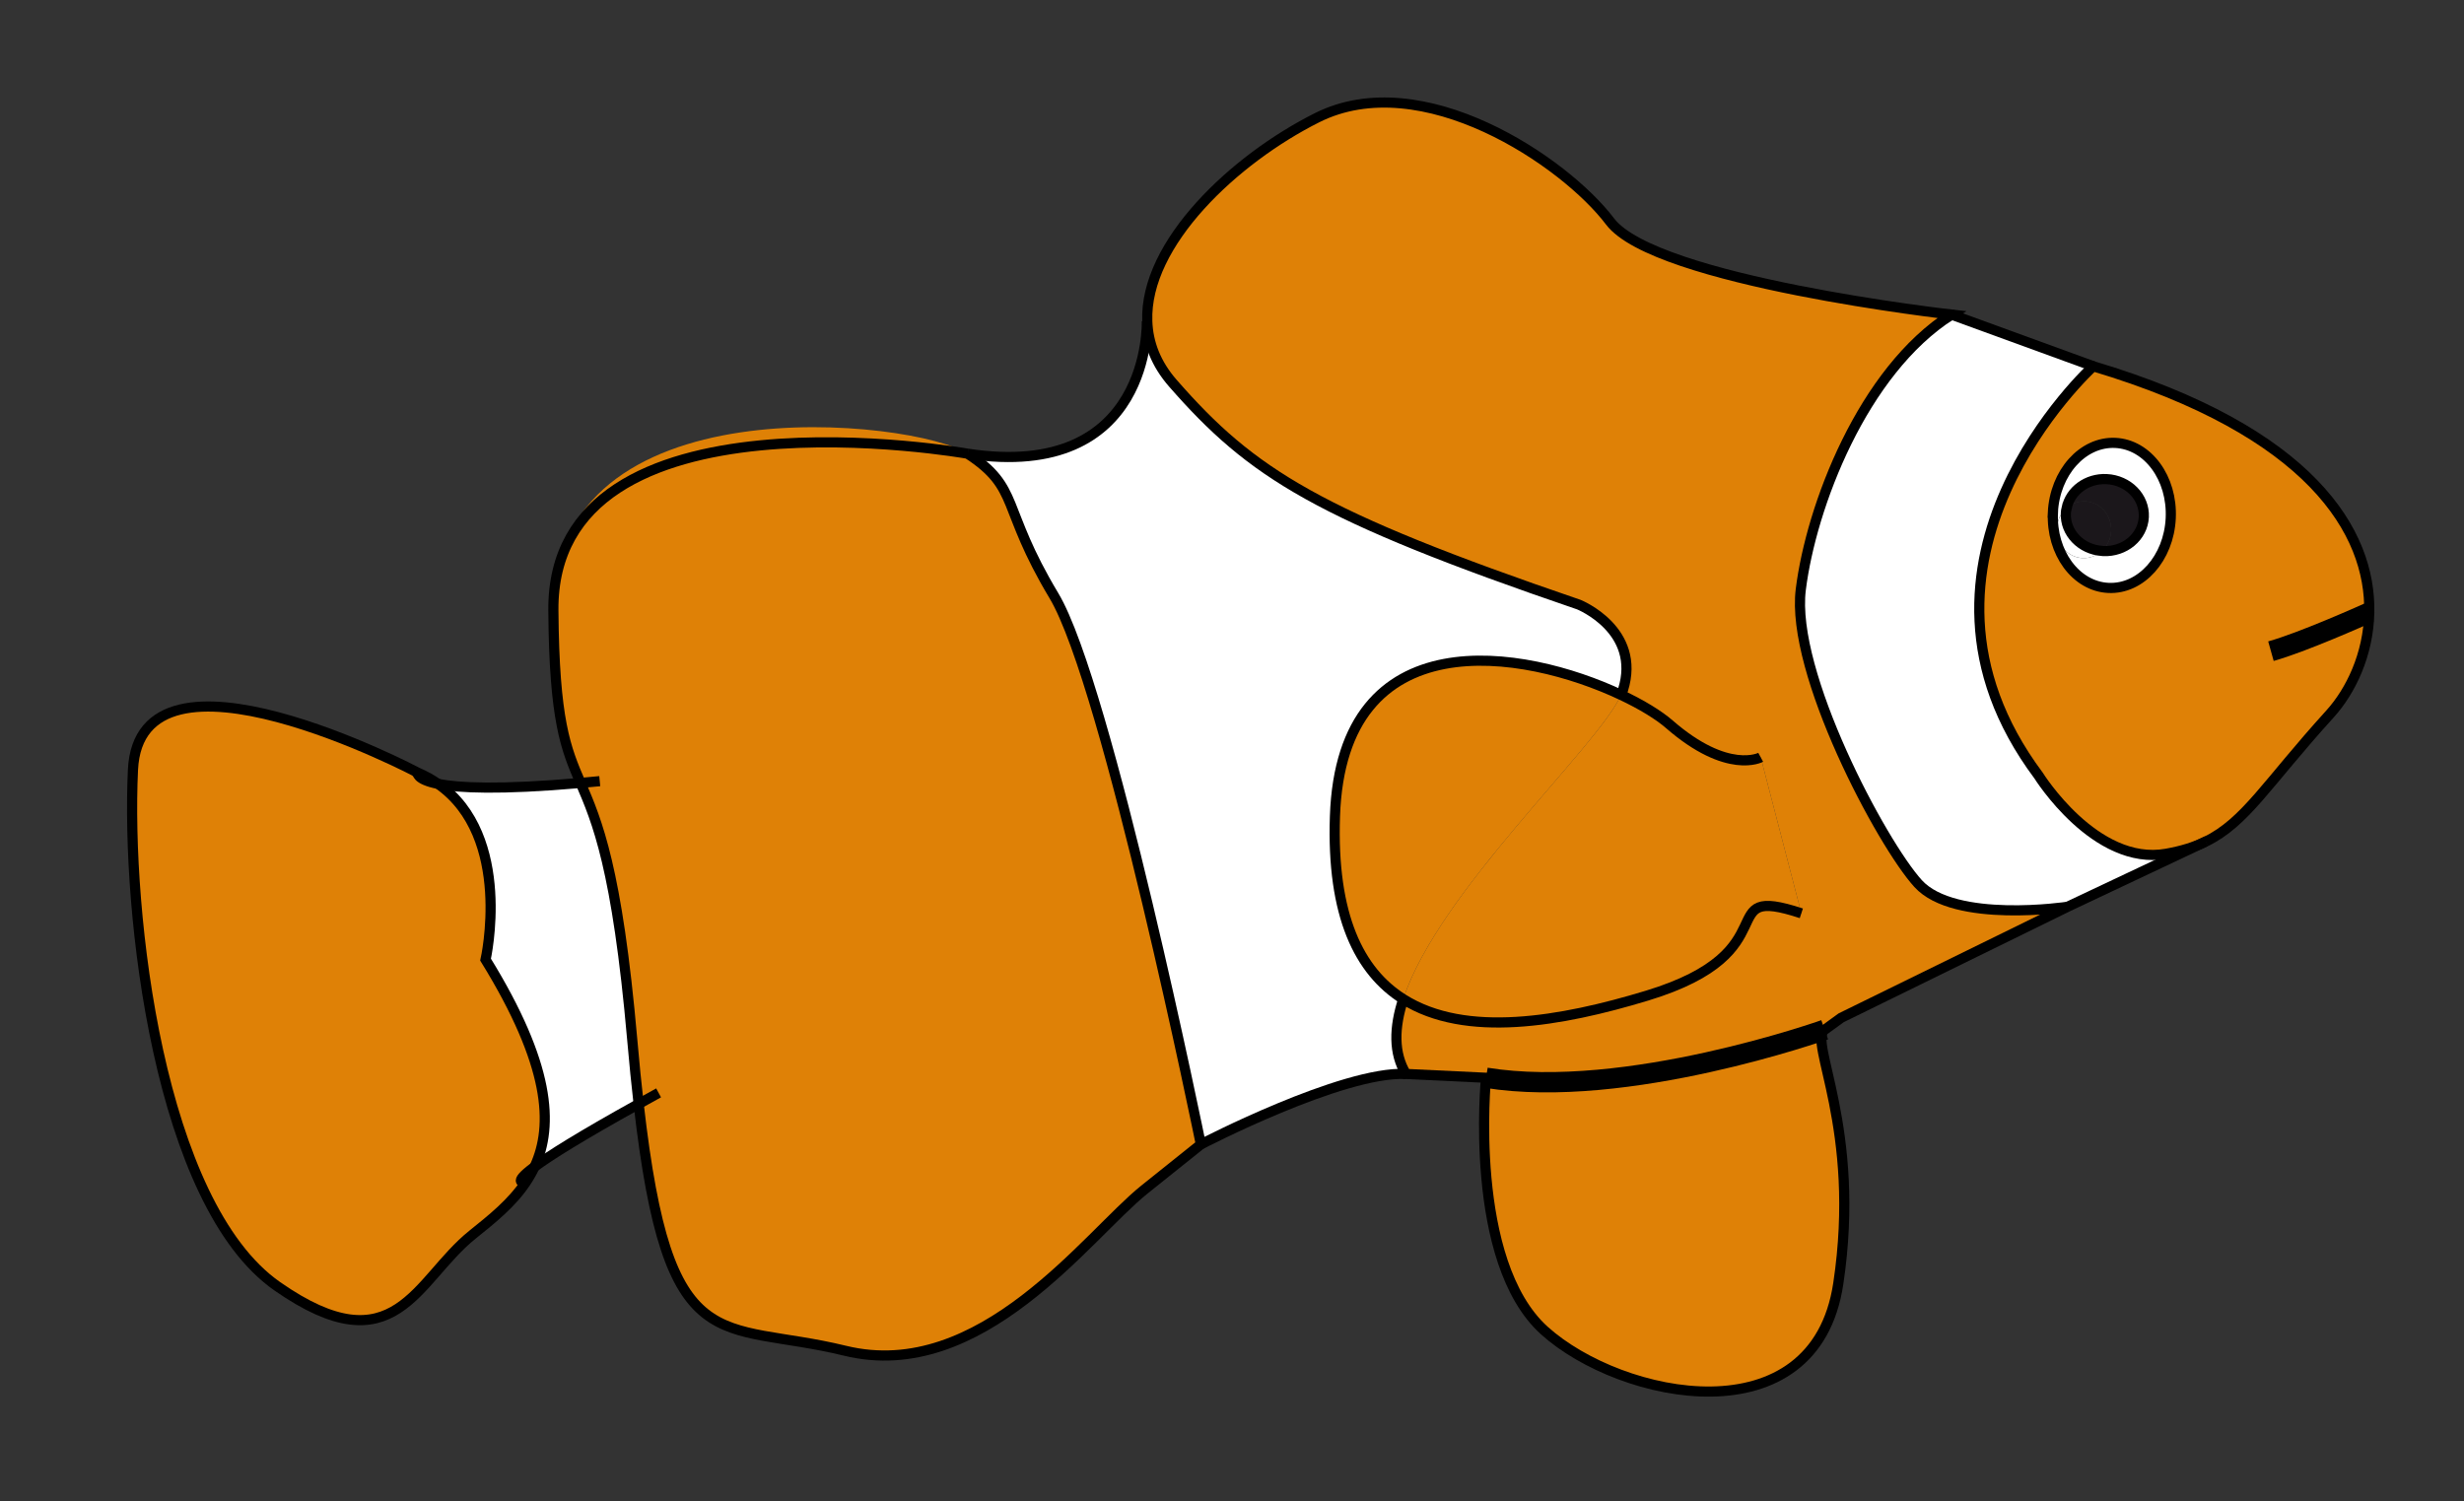 <?xml version="1.0" encoding="UTF-8"?>
<svg xmlns="http://www.w3.org/2000/svg" xmlns:xlink="http://www.w3.org/1999/xlink" width="1024pt" height="624pt" viewBox="0 0 1024 624" version="1.1">
<rect x="0" y="0" width="1024" height="624" fill="#333333" stroke="none"/>
<g id="surface1">
<path style=" stroke:none;fill-rule:nonzero;fill:rgb(87.451%,50.588%,2.353%);fill-opacity:1;" d="M 55.258 319.949 C 52.414 379.762 66.09 500.312 115.25 534.625 C 164.41 568.938 172.812 532.039 196.352 513.168 C 204.273 506.797 212.66 500.184 218.555 491.324 C 218.555 491.324 211.938 492.523 222.152 484.961 C 230.168 467.676 228.625 442.348 201.793 398.844 C 201.793 398.844 213.414 347.672 182.016 325.797 C 172.703 323.934 173.504 321.066 173.504 321.066 C 173.504 321.066 58.102 260.145 55.258 319.961 Z M 55.258 319.949 "/>
<path style=" stroke:none;fill-rule:nonzero;fill:rgb(87.451%,50.588%,2.353%);fill-opacity:1;" d="M 173.504 321.066 C 173.504 321.066 172.703 323.934 182.016 325.797 C 179.469 323.984 176.641 322.426 173.504 321.066 Z M 173.504 321.066 "/>
<path style=" stroke:none;fill-rule:nonzero;fill:rgb(100%,100%,100%);fill-opacity:1;" d="M 241.285 325.41 C 207.492 328.371 190.52 327.504 182.012 325.801 C 213.41 347.676 201.785 398.852 201.785 398.852 C 228.621 442.348 230.164 467.68 222.148 484.965 C 228.414 480.332 241.008 472.375 265.414 458.832 C 264.465 450.742 263.613 441.965 262.773 432.395 C 256.48 360.605 248.031 341.18 241.285 325.434 Z M 241.285 325.41 "/>
<path style=" stroke:none;fill-rule:nonzero;fill:rgb(87.451%,50.588%,2.353%);fill-opacity:1;" d="M 222.148 484.949 C 211.934 492.508 218.551 491.312 218.551 491.312 C 219.887 489.328 221.109 487.223 222.148 484.945 Z M 222.148 484.949 "/>
<path style=" stroke:none;fill-rule:nonzero;fill:rgb(87.451%,50.588%,2.353%);fill-opacity:1;" d="M 241.285 325.41 C 248.031 341.16 256.48 360.586 262.773 432.395 C 263.617 441.965 264.469 450.742 265.414 458.832 C 277.762 567.258 298.484 548.551 351.172 561.402 C 407.773 575.199 451.98 513.359 475.52 494.484 L 499.059 475.641 C 499.059 475.641 460.191 284.594 437.98 247.57 C 415.77 210.551 424.137 202.965 402.18 188.578 C 380.219 174.191 229.211 157.691 229.969 253.641 C 230.309 299.57 235.062 310.926 241.262 325.379 Z M 241.285 325.41 "/>
<path style=" stroke:none;fill-rule:nonzero;fill:rgb(100%,100%,100%);fill-opacity:1;" d="M 476.602 133.504 C 476.602 133.504 478.875 200.215 402.184 188.578 C 424.141 202.965 415.77 210.551 437.984 247.57 C 460.203 284.594 499.062 475.641 499.062 475.641 C 499.062 475.641 557.773 445.105 584.312 446.367 C 579.039 437.738 579.305 427.043 583.164 415.25 C 564.879 403.73 553.367 380.648 554.797 339.219 C 557.629 256.746 633.371 269.82 673.707 288.828 C 674.012 288.121 674.254 287.434 674.469 286.809 C 682.305 261.859 656.172 251.305 656.172 251.305 C 547.445 214.152 520.301 196.863 487.469 159.336 C 480.355 151.223 477.086 142.473 476.789 133.512 L 476.535 133.5 Z M 476.602 133.504 "/>
<path style=" stroke:none;fill-rule:nonzero;fill:rgb(87.451%,50.588%,2.353%);fill-opacity:1;" d="M 547.312 48.938 C 513.09 66.094 475.598 101.117 476.785 133.512 C 477.082 142.48 480.355 151.223 487.465 159.336 C 520.297 196.859 547.441 214.152 656.168 251.305 C 656.168 251.305 682.301 261.859 674.465 286.809 C 674.25 287.434 674.012 288.121 673.703 288.828 C 682.398 292.902 689.473 297.293 693.77 301.039 C 718.074 322.188 731.727 314.762 731.727 314.762 L 748.625 379.598 C 710.609 367.145 745.211 395.406 684.418 413.84 C 648.742 424.66 609.117 431.609 583.172 415.25 C 579.312 427.043 579.043 437.738 584.316 446.367 L 617.559 447.953 C 675.668 457.402 758.297 428.004 758.297 428.004 L 765.184 423.004 L 859.25 376.879 C 859.25 376.879 812.328 383.965 797.133 367.242 C 781.961 350.551 744.043 279.477 748.375 245.016 C 752.672 210.586 773.973 154.312 811.039 130.762 C 811.039 130.762 687.867 116.91 669.094 92.031 C 650.301 67.168 590.965 27.023 547.309 48.93 Z M 547.312 48.938 "/>
<path style=" stroke:none;fill-rule:nonzero;fill:rgb(87.451%,50.588%,2.353%);fill-opacity:1;" d="M 673.691 288.824 C 633.359 269.816 557.613 256.742 554.781 339.215 C 553.355 380.645 564.863 403.727 583.148 415.246 C 597.773 370.625 663.848 310.617 673.707 288.824 Z M 673.691 288.824 "/>
<path style=" stroke:none;fill-rule:nonzero;fill:rgb(87.451%,50.588%,2.353%);fill-opacity:1;" d="M 583.176 415.246 C 609.121 431.605 648.754 424.656 684.426 413.836 C 745.219 395.402 710.617 367.141 748.629 379.594 L 731.73 314.758 C 731.73 314.758 718.078 322.184 693.773 301.035 C 689.477 297.289 682.402 292.902 673.707 288.824 C 663.805 310.617 597.73 370.625 583.148 415.246 Z M 583.176 415.246 "/>
<path style=" stroke:none;fill-rule:nonzero;fill:rgb(87.451%,50.588%,2.353%);fill-opacity:1;" d="M 617.559 447.93 C 617.559 447.93 609.91 524.246 641.828 553.016 C 673.773 581.758 754.191 598.32 763.949 533.512 C 773.684 468.699 751.406 433.004 758.297 427.984 C 758.297 428.027 675.66 457.414 617.547 447.969 Z M 617.559 447.93 "/>
<path style=" stroke:none;fill-rule:nonzero;fill:rgb(87.451%,50.588%,2.353%);fill-opacity:1;" d="M 984.641 254.562 C 985.352 221.141 960.441 179.273 869.941 152.223 C 869.941 152.223 780.684 233.242 847.219 322.34 C 847.219 322.34 870.73 360.09 900.273 354.84 C 906.734 353.699 912.012 352.043 916.656 349.781 L 916.688 349.785 C 933.281 341.684 941.953 325.793 968.273 296.797 C 976.871 287.254 984.246 272.09 984.625 254.562 Z M 984.43 254.645 C 981.402 256.012 956.758 267 943.766 270.645 Z M 853.164 213.066 C 853.957 196.41 865.574 183.441 879.09 184.086 C 892.605 184.727 902.91 198.738 902.117 215.398 C 901.328 232.027 889.738 244.996 876.223 244.355 C 862.656 243.711 852.332 229.695 853.133 213.066 Z M 853.164 213.066 "/>
<path style=" stroke:none;fill-rule:nonzero;fill:rgb(100%,100%,100%);fill-opacity:1;" d="M 854.766 219.613 C 854.457 226.133 859.27 231.656 865.488 231.949 C 868.594 232.098 871.398 230.93 873.547 228.973 C 864.84 228.352 858.16 221.406 858.543 213.32 C 858.574 212.566 858.672 211.812 858.859 211.098 C 856.539 213.133 854.98 216.176 854.812 219.613 Z M 854.766 219.613 "/>
<path style=" stroke:none;fill-rule:nonzero;fill:rgb(10.588%,9.02%,10.588%);fill-opacity:1;" d="M 858.855 211.102 C 860.934 209.262 863.68 208.215 866.602 208.352 C 872.844 208.652 877.66 214.172 877.352 220.695 C 877.195 223.98 875.758 226.91 873.543 228.977 C 873.695 229.016 873.875 229.023 874.023 229.035 C 882.984 229.461 890.543 223.105 890.934 214.867 C 891.328 206.598 884.406 199.555 875.449 199.129 C 867.359 198.738 860.363 203.941 858.887 211.102 Z M 858.855 211.102 "/>
<path style=" stroke:none;fill-rule:nonzero;fill:rgb(10.588%,9.02%,10.588%);fill-opacity:1;" d="M 866.605 208.352 C 863.684 208.215 860.941 209.262 858.859 211.102 C 858.672 211.82 858.574 212.57 858.543 213.324 C 858.152 221.41 864.836 228.355 873.547 228.977 C 875.762 226.91 877.203 223.98 877.355 220.695 C 877.652 214.172 872.848 208.652 866.613 208.352 Z M 866.605 208.352 "/>
<path style=" stroke:none;fill-rule:nonzero;fill:rgb(100%,100%,100%);fill-opacity:1;" d="M 865.469 231.957 C 859.254 231.66 854.441 226.137 854.75 219.617 C 854.914 216.18 856.477 213.137 858.844 211.102 C 860.336 203.941 867.324 198.738 875.441 199.129 C 884.398 199.555 891.316 206.598 890.926 214.867 C 890.535 223.105 882.973 229.461 874.016 229.035 C 873.867 229.027 873.688 229.02 873.535 228.977 C 871.344 230.934 868.562 232.102 865.445 231.957 Z M 879.082 184.086 C 865.566 183.441 853.949 196.41 853.156 213.066 C 852.363 229.695 862.707 243.711 876.219 244.352 C 889.73 244.992 901.324 232.023 902.113 215.395 C 902.871 198.738 892.59 184.727 879.062 184.086 Z M 879.082 184.086 "/>
<path style=" stroke:none;fill-rule:nonzero;fill:rgb(100%,100%,100%);fill-opacity:1;" d="M 900.277 354.84 C 870.734 360.09 847.223 322.34 847.223 322.34 C 780.688 233.242 869.945 152.223 869.945 152.223 L 811.047 130.758 C 773.98 154.309 752.68 210.586 748.383 245.012 C 744.055 279.473 781.973 350.543 797.141 367.238 C 812.336 383.961 859.258 376.875 859.258 376.875 L 916.656 349.781 C 912.023 352.043 906.754 353.699 900.309 354.84 Z M 900.277 354.84 "/>
<path style=" stroke:none;fill-rule:nonzero;fill:rgb(100%,100%,100%);fill-opacity:1;" d="M 984.43 254.645 L 943.766 270.645 C 956.785 267 981.438 256.012 984.43 254.645 Z M 984.43 254.645 "/>
<path style="fill:none;stroke-width:1;stroke-linecap:butt;stroke-linejoin:miter;stroke:rgb(0%,0%,0%);stroke-opacity:1;stroke-miterlimit:4;" d="M 138.39 98.488 C 137.475 101.285 137.411 103.822 138.662 105.868 L 146.551 106.244 C 146.551 106.244 144.736 124.344 152.31 131.168 C 159.891 137.985 178.974 141.913 181.29 126.542 C 183.6 111.17 178.313 102.704 179.948 101.513 L 181.583 100.327 L 203.905 89.387 C 203.905 89.387 192.77 91.068 189.164 87.101 C 185.564 83.142 176.566 66.285 177.594 58.112 C 178.614 49.946 183.668 36.599 192.464 31.013 C 192.464 31.013 163.235 27.728 158.78 21.827 C 154.319 15.933 140.237 6.41 129.882 11.607 C 121.761 15.676 112.864 23.983 113.145 31.666 C 113.216 33.793 113.993 35.867 115.68 37.791 C 123.471 46.691 129.912 50.793 155.714 59.604 C 155.714 59.604 161.915 62.108 160.056 68.025 C 160.005 68.173 159.948 68.336 159.875 68.504 " transform="matrix(4.214,0,0,4.216,0,0)"/>
<path style="fill:none;stroke-width:1;stroke-linecap:butt;stroke-linejoin:miter;stroke:rgb(0%,0%,0%);stroke-opacity:1;stroke-miterlimit:4;" d="M 217.53 82.962 C 221.468 81.04 223.526 77.271 229.772 70.394 C 231.824 68.131 233.573 64.534 233.656 60.377 C 233.825 52.45 227.913 42.52 206.437 36.104 C 206.437 36.104 185.256 55.32 201.045 76.452 C 201.045 76.452 206.624 85.406 213.635 84.161 C 215.168 83.89 216.421 83.497 217.523 82.961 " transform="matrix(4.214,0,0,4.216,0,0)"/>
<path style="fill:none;stroke-width:1;stroke-linecap:butt;stroke-linejoin:miter;stroke:rgb(0%,0%,0%);stroke-opacity:1;stroke-miterlimit:4;" d="M 95.44 44.727 C 95.44 44.727 54.394 37.401 54.574 60.158 C 54.658 71.06 55.785 73.753 57.258 77.18 C 58.859 80.915 60.864 85.523 62.357 102.554 C 62.558 104.824 62.76 106.906 62.984 108.825 C 65.914 134.541 70.832 130.104 83.335 133.152 C 96.767 136.424 107.257 121.757 112.843 117.281 L 118.429 112.811 C 118.429 112.811 109.206 67.499 103.935 58.718 C 98.664 49.937 100.645 48.14 95.435 44.728 Z M 95.44 44.727 " transform="matrix(4.214,0,0,4.216,0,0)"/>
<path style="fill:none;stroke-width:1;stroke-linecap:butt;stroke-linejoin:miter;stroke:rgb(0%,0%,0%);stroke-opacity:1;stroke-miterlimit:4;" d="M 41.173 76.15 C 41.173 76.15 13.788 61.697 13.113 75.884 C 12.438 90.071 15.683 118.663 27.349 126.801 C 39.015 134.939 41.009 126.188 46.595 121.712 C 48.475 120.201 50.465 118.632 51.864 116.531 C 52.18 116.058 52.47 115.555 52.718 115.022 C 54.62 110.922 54.254 104.915 47.886 94.597 C 47.886 94.597 50.644 82.46 43.193 77.271 C 42.589 76.844 41.918 76.475 41.173 76.152 Z M 41.173 76.15 " transform="matrix(4.214,0,0,4.216,0,0)"/>
<path style="fill:none;stroke-width:1;stroke-linecap:butt;stroke-linejoin:miter;stroke:rgb(0%,0%,0%);stroke-opacity:1;stroke-miterlimit:4;" d="M 202.46 50.535 C 202.272 54.479 204.726 57.803 207.933 57.955 C 211.139 58.107 213.89 55.031 214.078 51.087 C 214.266 47.136 211.82 43.813 208.613 43.66 C 205.406 43.507 202.643 46.584 202.453 50.535 Z M 202.46 50.535 " transform="matrix(4.214,0,0,4.216,0,0)"/>
<path style="fill:none;stroke-width:1;stroke-linecap:butt;stroke-linejoin:miter;stroke:rgb(0%,0%,0%);stroke-opacity:1;stroke-miterlimit:4;" d="M 173.64 74.654 C 173.64 74.654 170.4 76.415 164.633 71.399 C 163.613 70.511 161.934 69.47 159.871 68.503 C 150.3 63.995 132.325 60.894 131.653 80.455 C 131.315 90.281 134.046 95.756 138.385 98.488 C 144.542 102.368 153.947 100.72 162.412 98.153 C 176.839 93.781 168.628 87.078 177.648 90.032 " transform="matrix(4.214,0,0,4.216,0,0)"/>
<path style="fill:none;stroke-width:1;stroke-linecap:butt;stroke-linejoin:miter;stroke:rgb(0%,0%,0%);stroke-opacity:1;stroke-miterlimit:4;" d="M 203.81 50.069 C 203.766 50.239 203.743 50.417 203.735 50.596 C 203.643 52.514 205.229 54.161 207.296 54.309 C 207.332 54.318 207.375 54.32 207.41 54.322 C 209.536 54.423 211.33 52.916 211.423 50.962 C 211.516 49.001 209.874 47.33 207.748 47.229 C 205.828 47.137 204.168 48.371 203.818 50.069 Z M 203.81 50.069 " transform="matrix(4.214,0,0,4.216,0,0)"/>
<path style="fill:none;stroke-width:1;stroke-linecap:butt;stroke-linejoin:miter;stroke:rgb(0%,0%,0%);stroke-opacity:1;stroke-miterlimit:4;" d="M 206.44 36.104 L 192.46 31.013 " transform="matrix(4.214,0,0,4.216,0,0)"/>
<path style="fill:none;stroke-width:1;stroke-linecap:butt;stroke-linejoin:miter;stroke:rgb(0%,0%,0%);stroke-opacity:1;stroke-miterlimit:4;" d="M 113.1 31.664 C 113.1 31.664 113.639 47.487 95.44 44.727 " transform="matrix(4.214,0,0,4.216,0,0)"/>
<path style="fill:none;stroke-width:1;stroke-linecap:butt;stroke-linejoin:miter;stroke:rgb(0%,0%,0%);stroke-opacity:1;stroke-miterlimit:4;" d="M 217.53 82.962 L 217.52 82.961 L 203.9 89.387 " transform="matrix(4.214,0,0,4.216,0,0)"/>
<path style="fill:none;stroke-width:1;stroke-linecap:butt;stroke-linejoin:miter;stroke:rgb(0%,0%,0%);stroke-opacity:1;stroke-miterlimit:4;" d="M 118.43 112.81 C 118.43 112.81 132.362 105.568 138.66 105.867 " transform="matrix(4.214,0,0,4.216,0,0)"/>
<path style="fill:none;stroke-width:1;stroke-linecap:butt;stroke-linejoin:miter;stroke:rgb(0%,0%,0%);stroke-opacity:1;stroke-miterlimit:4;" d="M 41.173 76.15 C 41.173 76.15 40.983 76.83 43.193 77.272 C 45.212 77.676 49.24 77.882 57.259 77.18 C 57.864 77.123 58.491 77.067 59.147 77.005 " transform="matrix(4.214,0,0,4.216,0,0)"/>
<path style="fill:none;stroke-width:1;stroke-linecap:butt;stroke-linejoin:miter;stroke:rgb(0%,0%,0%);stroke-opacity:1;stroke-miterlimit:4;" d="M 51.864 116.53 C 51.864 116.53 50.294 116.814 52.718 115.021 C 54.205 113.922 57.193 112.035 62.985 108.823 C 63.611 108.473 64.26 108.109 64.952 107.733 " transform="matrix(4.214,0,0,4.216,0,0)"/>
<path style="fill:none;stroke-width:2;stroke-linecap:butt;stroke-linejoin:miter;stroke:rgb(0%,0%,0%);stroke-opacity:1;stroke-miterlimit:4;" d="M 233.61 60.396 C 232.891 60.721 227.043 63.327 223.96 64.191 " transform="matrix(4.214,0,0,4.216,0,0)"/>
<path style="fill:none;stroke-width:2;stroke-linecap:butt;stroke-linejoin:miter;stroke:rgb(0%,0%,0%);stroke-opacity:1;stroke-miterlimit:4;" d="M 233.61 60.396 L 233.66 60.377 L 233.69 60.364 " transform="matrix(4.214,0,0,4.216,0,0)"/>
<path style="fill:none;stroke-width:2;stroke-linecap:butt;stroke-linejoin:miter;stroke:rgb(0%,0%,0%);stroke-opacity:1;stroke-miterlimit:4;" d="M 179.95 101.51 C 179.95 101.51 160.342 108.483 146.553 106.241 " transform="matrix(4.214,0,0,4.216,0,0)"/>
</g>
</svg>
